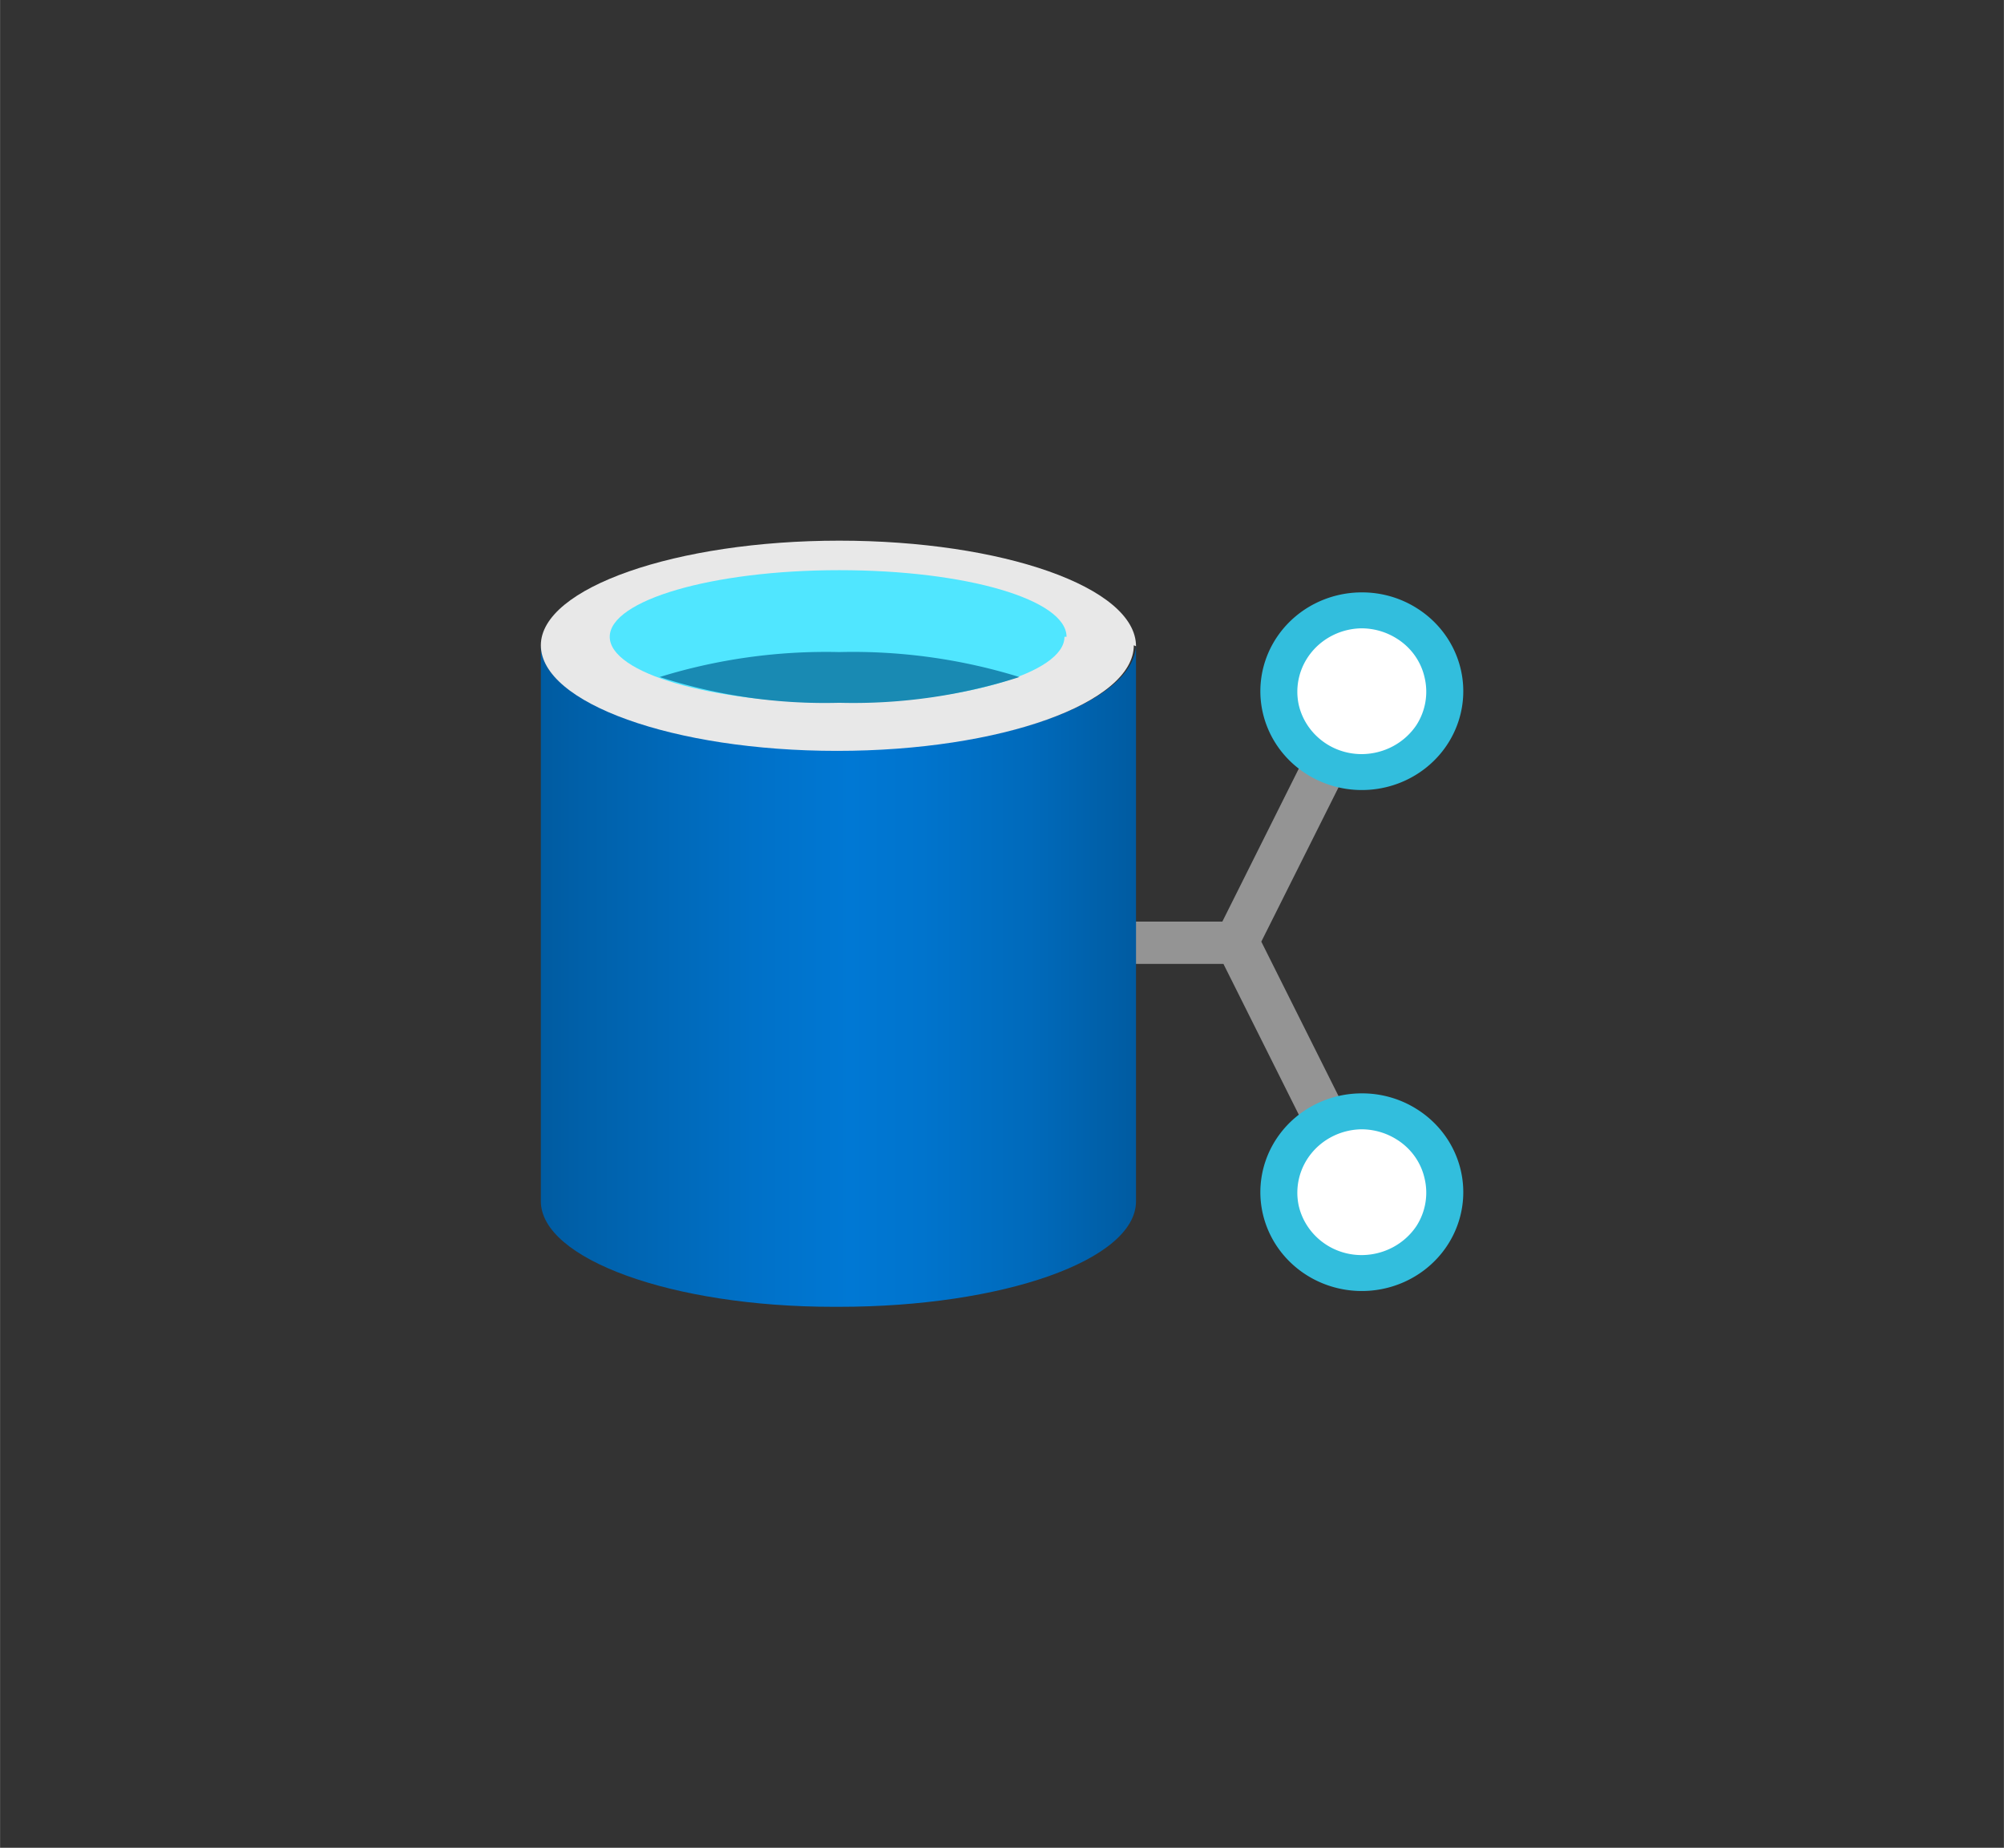 <?xml version="1.0" encoding="UTF-8" standalone="no"?>
<!DOCTYPE svg PUBLIC "-//W3C//DTD SVG 1.1//EN" "http://www.w3.org/Graphics/SVG/1.1/DTD/svg11.dtd">
<!-- Generated by Microsoft Visio, SVG Export Data Share.svg Page-1 -->
<svg xmlns="http://www.w3.org/2000/svg" xmlns:xlink="http://www.w3.org/1999/xlink" xmlns:ev="http://www.w3.org/2001/xml-events"
		width="1.75in" height="1.614in" viewBox="0 0 125.988 116.205" xml:space="preserve" color-interpolation-filters="sRGB"
		class="st9">
	<rect x="0" y="0" width="125.988" height="116.205" fill="#333333" stroke="none"/>
	<style type="text/css">
	<![CDATA[
		.st1 {fill:#949494;stroke:none;stroke-linecap:butt;stroke-width:34}
		.st2 {fill:#ffffff;stroke:none;stroke-linecap:butt;stroke-width:34}
		.st3 {fill:#32bedd;stroke:none;stroke-linecap:butt;stroke-width:34}
		.st4 {fill:url(#grad0-16);stroke:none;stroke-linecap:butt;stroke-width:34}
		.st5 {fill:#e8e8e8}
		.st6 {stroke:none;stroke-linecap:butt;stroke-width:34}
		.st7 {fill:#50e6ff}
		.st8 {fill:#198ab3;stroke:none;stroke-linecap:butt;stroke-width:34}
		.st9 {fill:none;fill-rule:evenodd;font-size:12px;overflow:visible;stroke-linecap:square;stroke-miterlimit:3}
	]]>
	</style>

	<defs id="Patterns_And_Gradients">
		<linearGradient id="grad0-16" x1="0" y1="0" x2="1" y2="0" gradientTransform="rotate(0 0.5 0.5)">
			<stop offset="0" stop-color="#005ba1" stop-opacity="1"/>
			<stop offset="0.07" stop-color="#0060a9" stop-opacity="1"/>
			<stop offset="0.36" stop-color="#0071c8" stop-opacity="1"/>
			<stop offset="0.52" stop-color="#0078d4" stop-opacity="1"/>
			<stop offset="0.64" stop-color="#0074cd" stop-opacity="1"/>
			<stop offset="0.82" stop-color="#006abb" stop-opacity="1"/>
			<stop offset="1" stop-color="#005ba1" stop-opacity="1"/>
		</linearGradient>
	</defs>
	<g>
		<title>Page-1</title>
		<g id="group5582-1" transform="translate(34,-34.016)">
			<title>Data Share</title>
			<g id="group5583-2">
				<title>Icon-storage-98</title>
				<g id="shape5584-3" transform="translate(36.397,-6.614)">
					<title>Sheet.5584</title>
					<path d="M16.48 84.7 L13.99 83.5 L6.45 98.59 L0 98.59 L0 101.25 L6.52 101.25 L13.99 116.2 L16.48 115.01 L8.9
								 99.85 L16.48 84.7 Z" class="st1"/>
				</g>
				<g id="shape5585-5" transform="translate(46.528,-33.633)">
					<title>Sheet.5585</title>
					<path d="M5.08 116.2 A4.946 4.819 0 0 1 2.32 115.41 A5.014 4.885 0 0 1 0 112.08 A5.219 5.085 0 0 1
								 5.08 105.87 A5.151 5.018 0 0 1 7.88 106.67 A5.253 5.118 0 0 1 10.17 109.99 A5.219 5.085
								 0 0 1 5.08 116.17 L5.08 116.2 Z" class="st2"/>
				</g>
				<g id="shape5586-7" transform="translate(47.653,-32.749)">
					<title>Sheet.5586</title>
					<path d="M3.96 106.28 A4.093 3.988 0 0 1 6.14 106.91 A3.991 3.888 0 0 1 7.91 109.37 A4.059 3.955
								 0 0 1 7.4 112.36 A4.127 4.021 0 0 1 3.99 114.19 A4.025 3.922 0 0 1 1.81 113.59 A4.093
								 3.988 0 0 1 -0 111.1 A4.093 3.988 0 0 1 3.96 106.28 ZM3.96 104.02 A6.379 6.215 -180 1
								 0 7.37 104.98 A6.311 6.148 -180 0 0 3.96 104.02 Z" class="st3"/>
				</g>
				<g id="shape5587-9" transform="translate(46.527,-2.127)">
					<title>Sheet.5587</title>
					<path d="M5.08 116.2 A4.946 4.819 0 0 1 2.32 115.41 A5.151 5.018 0 0 1 0.68 108.43 A5.185 5.052 0 0
								 1 7.88 106.83 A5.219 5.085 0 0 1 5.08 116.2 Z" class="st2"/>
				</g>
				<g id="shape5588-11" transform="translate(47.653,-1.243)">
					<title>Sheet.5588</title>
					<path d="M3.96 106.28 A4.093 3.988 0 0 1 6.14 106.91 A3.991 3.888 0 0 1 7.91 109.37 A4.059 3.955
								 0 0 1 7.4 112.36 A4.127 4.021 0 0 1 3.99 114.19 A4.025 3.922 0 0 1 1.81 113.59 A4.093
								 3.988 0 0 1 0 111.1 A4.093 3.988 0 0 1 3.96 106.28 ZM3.96 104.02 A6.379 6.215 -180 1 0
								 7.37 104.98 A6.311 6.148 -180 0 0 3.96 104.02 Z" class="st3"/>
				</g>
				<g id="shape5589-13">
					<title>Sheet.5589</title>
					<path d="M18.76 81.18 C8.53 81.18 0 78.22 0 74.6 L0 109.56 C0 113.18 8.22 116.2 18.39 116.2 L18.76 116.2 C28.99
								 116.2 37.42 113.28 37.42 109.56 L37.42 74.6 C37.28 78.22 28.99 81.18 18.76 81.18 Z" class="st4"/>
				</g>
				<g id="shape5590-17" transform="translate(0,-34.962)">
					<title>Sheet.5590</title>
					<path d="M37.28 109.56 C37.28 113.18 28.93 116.2 18.62 116.2 C8.32 116.2 0 113.18 0 109.56 C0 105.94 8.53 102.98
								 18.76 102.98 C28.99 102.98 37.42 105.9 37.42 109.62 L37.28 109.56 Z" class="st5"/>
					<path d="M37.28 109.56 C37.28 113.18 28.93 116.2 18.62 116.2 C8.32 116.2 0 113.18 0 109.56 C0 105.94 8.53 102.98
								 18.76 102.98 C28.99 102.98 37.42 105.9 37.42 109.62" class="st6"/>
				</g>
				<g id="shape5591-20" transform="translate(4.332,-37.986)">
					<title>Sheet.5591</title>
					<path d="M28.59 112.05 C28.59 114.34 22.21 116.2 14.29 116.2 C6.38 116.2 0 114.34 0 112.05 C0 109.76 6.41 107.86
								 14.43 107.86 C22.45 107.86 28.72 109.72 28.72 112.05 L28.59 112.05 Z" class="st7"/>
					<path d="M28.59 112.05 C28.59 114.34 22.21 116.2 14.29 116.2 C6.38 116.2 0 114.34 0 112.05 C0 109.76 6.41 107.86
								 14.43 107.86 C22.45 107.86 28.72 109.72 28.72 112.05" class="st6"/>
				</g>
				<g id="shape5592-23" transform="translate(7.47,-37.986)">
					<title>Sheet.5592</title>
					<path d="M11.29 113.01 A34.521 33.633 -180 0 0 -0 114.58 A32.986 32.137 -180 0 0 11.29 116.2 A33.361 32.503
								 -180 0 0 22.62 114.58 A34.589 33.699 -180 0 0 11.29 113.01 Z" class="st8"/>
				</g>
			</g>
		</g>
	</g>
</svg>

